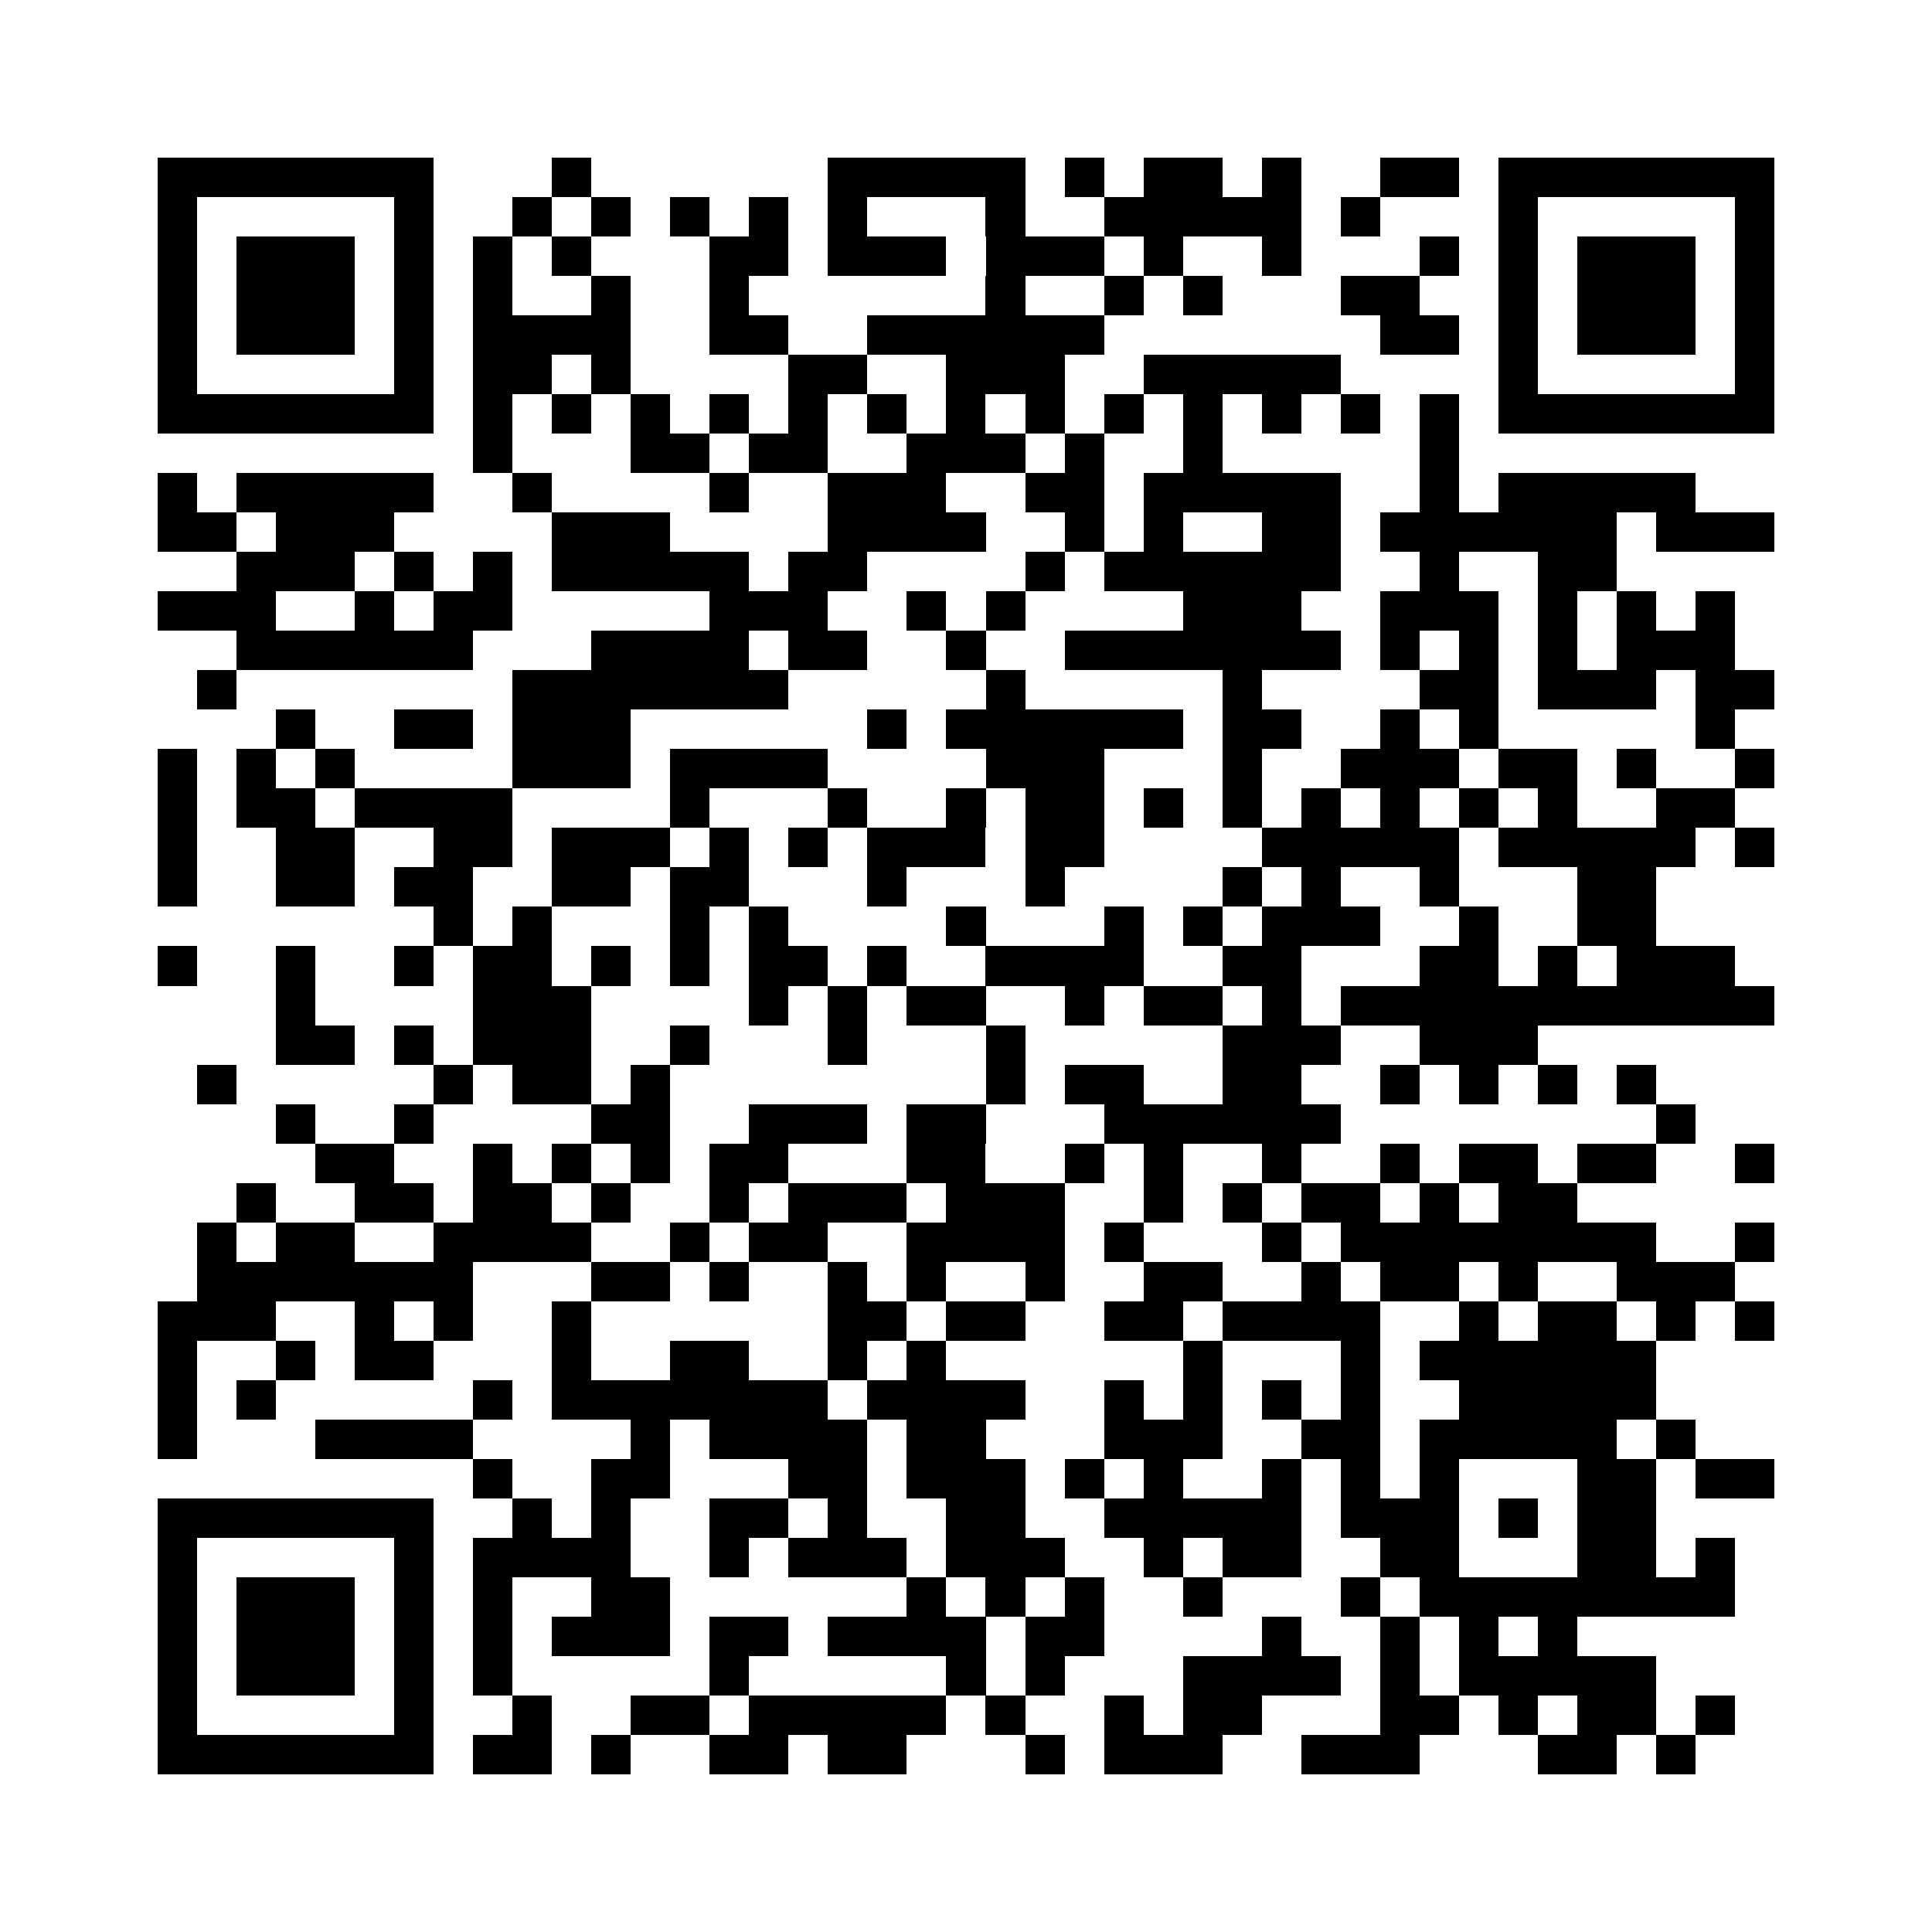 <?xml version="1.0" encoding="utf-8"?><!DOCTYPE svg PUBLIC "-//W3C//DTD SVG 1.1//EN" "http://www.w3.org/Graphics/SVG/1.1/DTD/svg11.dtd"><svg xmlns="http://www.w3.org/2000/svg" viewBox="0 0 49 49" shape-rendering="crispEdges"><path fill="#ffffff" d="M0 0h49v49H0z"/><path stroke="#000000" d="M4 4.5h7m3 0h1m6 0h5m1 0h1m1 0h2m1 0h1m2 0h2m1 0h7M4 5.5h1m5 0h1m2 0h1m1 0h1m1 0h1m1 0h1m1 0h1m3 0h1m2 0h5m1 0h1m3 0h1m5 0h1M4 6.5h1m1 0h3m1 0h1m1 0h1m1 0h1m3 0h2m1 0h3m1 0h3m1 0h1m2 0h1m3 0h1m1 0h1m1 0h3m1 0h1M4 7.5h1m1 0h3m1 0h1m1 0h1m2 0h1m2 0h1m6 0h1m2 0h1m1 0h1m3 0h2m2 0h1m1 0h3m1 0h1M4 8.5h1m1 0h3m1 0h1m1 0h4m2 0h2m2 0h6m7 0h2m1 0h1m1 0h3m1 0h1M4 9.5h1m5 0h1m1 0h2m1 0h1m4 0h2m2 0h3m2 0h5m4 0h1m5 0h1M4 10.5h7m1 0h1m1 0h1m1 0h1m1 0h1m1 0h1m1 0h1m1 0h1m1 0h1m1 0h1m1 0h1m1 0h1m1 0h1m1 0h1m1 0h7M12 11.5h1m3 0h2m1 0h2m2 0h3m1 0h1m2 0h1m5 0h1M4 12.5h1m1 0h5m2 0h1m4 0h1m2 0h3m2 0h2m1 0h5m2 0h1m1 0h5M4 13.5h2m1 0h3m4 0h3m4 0h4m2 0h1m1 0h1m2 0h2m1 0h6m1 0h3M6 14.5h3m1 0h1m1 0h1m1 0h5m1 0h2m4 0h1m1 0h6m2 0h1m2 0h2M4 15.5h3m2 0h1m1 0h2m5 0h3m2 0h1m1 0h1m4 0h3m2 0h3m1 0h1m1 0h1m1 0h1M6 16.5h6m3 0h4m1 0h2m2 0h1m2 0h7m1 0h1m1 0h1m1 0h1m1 0h3M5 17.5h1m7 0h7m5 0h1m5 0h1m4 0h2m1 0h3m1 0h2M7 18.5h1m2 0h2m1 0h3m6 0h1m1 0h6m1 0h2m2 0h1m1 0h1m5 0h1M4 19.5h1m1 0h1m1 0h1m4 0h3m1 0h4m4 0h3m3 0h1m2 0h3m1 0h2m1 0h1m2 0h1M4 20.5h1m1 0h2m1 0h4m4 0h1m3 0h1m2 0h1m1 0h2m1 0h1m1 0h1m1 0h1m1 0h1m1 0h1m1 0h1m2 0h2M4 21.5h1m2 0h2m2 0h2m1 0h3m1 0h1m1 0h1m1 0h3m1 0h2m4 0h5m1 0h5m1 0h1M4 22.5h1m2 0h2m1 0h2m2 0h2m1 0h2m3 0h1m3 0h1m4 0h1m1 0h1m2 0h1m3 0h2M11 23.5h1m1 0h1m3 0h1m1 0h1m4 0h1m3 0h1m1 0h1m1 0h3m2 0h1m2 0h2M4 24.5h1m2 0h1m2 0h1m1 0h2m1 0h1m1 0h1m1 0h2m1 0h1m2 0h4m2 0h2m3 0h2m1 0h1m1 0h3M7 25.5h1m4 0h3m4 0h1m1 0h1m1 0h2m2 0h1m1 0h2m1 0h1m1 0h11M7 26.5h2m1 0h1m1 0h3m2 0h1m3 0h1m3 0h1m5 0h3m2 0h3M5 27.5h1m5 0h1m1 0h2m1 0h1m8 0h1m1 0h2m2 0h2m2 0h1m1 0h1m1 0h1m1 0h1M7 28.5h1m2 0h1m4 0h2m2 0h3m1 0h2m3 0h6m8 0h1M8 29.5h2m2 0h1m1 0h1m1 0h1m1 0h2m3 0h2m2 0h1m1 0h1m2 0h1m2 0h1m1 0h2m1 0h2m2 0h1M6 30.5h1m2 0h2m1 0h2m1 0h1m2 0h1m1 0h3m1 0h3m2 0h1m1 0h1m1 0h2m1 0h1m1 0h2M5 31.5h1m1 0h2m2 0h4m2 0h1m1 0h2m2 0h4m1 0h1m3 0h1m1 0h8m2 0h1M5 32.5h7m3 0h2m1 0h1m2 0h1m1 0h1m2 0h1m2 0h2m2 0h1m1 0h2m1 0h1m2 0h3M4 33.5h3m2 0h1m1 0h1m2 0h1m6 0h2m1 0h2m2 0h2m1 0h4m2 0h1m1 0h2m1 0h1m1 0h1M4 34.5h1m2 0h1m1 0h2m3 0h1m2 0h2m2 0h1m1 0h1m6 0h1m3 0h1m1 0h6M4 35.5h1m1 0h1m5 0h1m1 0h7m1 0h4m2 0h1m1 0h1m1 0h1m1 0h1m2 0h5M4 36.5h1m3 0h4m4 0h1m1 0h4m1 0h2m3 0h3m2 0h2m1 0h5m1 0h1M12 37.5h1m2 0h2m3 0h2m1 0h3m1 0h1m1 0h1m2 0h1m1 0h1m1 0h1m3 0h2m1 0h2M4 38.5h7m2 0h1m1 0h1m2 0h2m1 0h1m2 0h2m2 0h5m1 0h3m1 0h1m1 0h2M4 39.5h1m5 0h1m1 0h4m2 0h1m1 0h3m1 0h3m2 0h1m1 0h2m2 0h2m3 0h2m1 0h1M4 40.5h1m1 0h3m1 0h1m1 0h1m2 0h2m6 0h1m1 0h1m1 0h1m2 0h1m3 0h1m1 0h8M4 41.5h1m1 0h3m1 0h1m1 0h1m1 0h3m1 0h2m1 0h4m1 0h2m4 0h1m2 0h1m1 0h1m1 0h1M4 42.5h1m1 0h3m1 0h1m1 0h1m5 0h1m5 0h1m1 0h1m3 0h4m1 0h1m1 0h5M4 43.5h1m5 0h1m2 0h1m2 0h2m1 0h5m1 0h1m2 0h1m1 0h2m3 0h2m1 0h1m1 0h2m1 0h1M4 44.5h7m1 0h2m1 0h1m2 0h2m1 0h2m3 0h1m1 0h3m2 0h3m3 0h2m1 0h1"/></svg>
